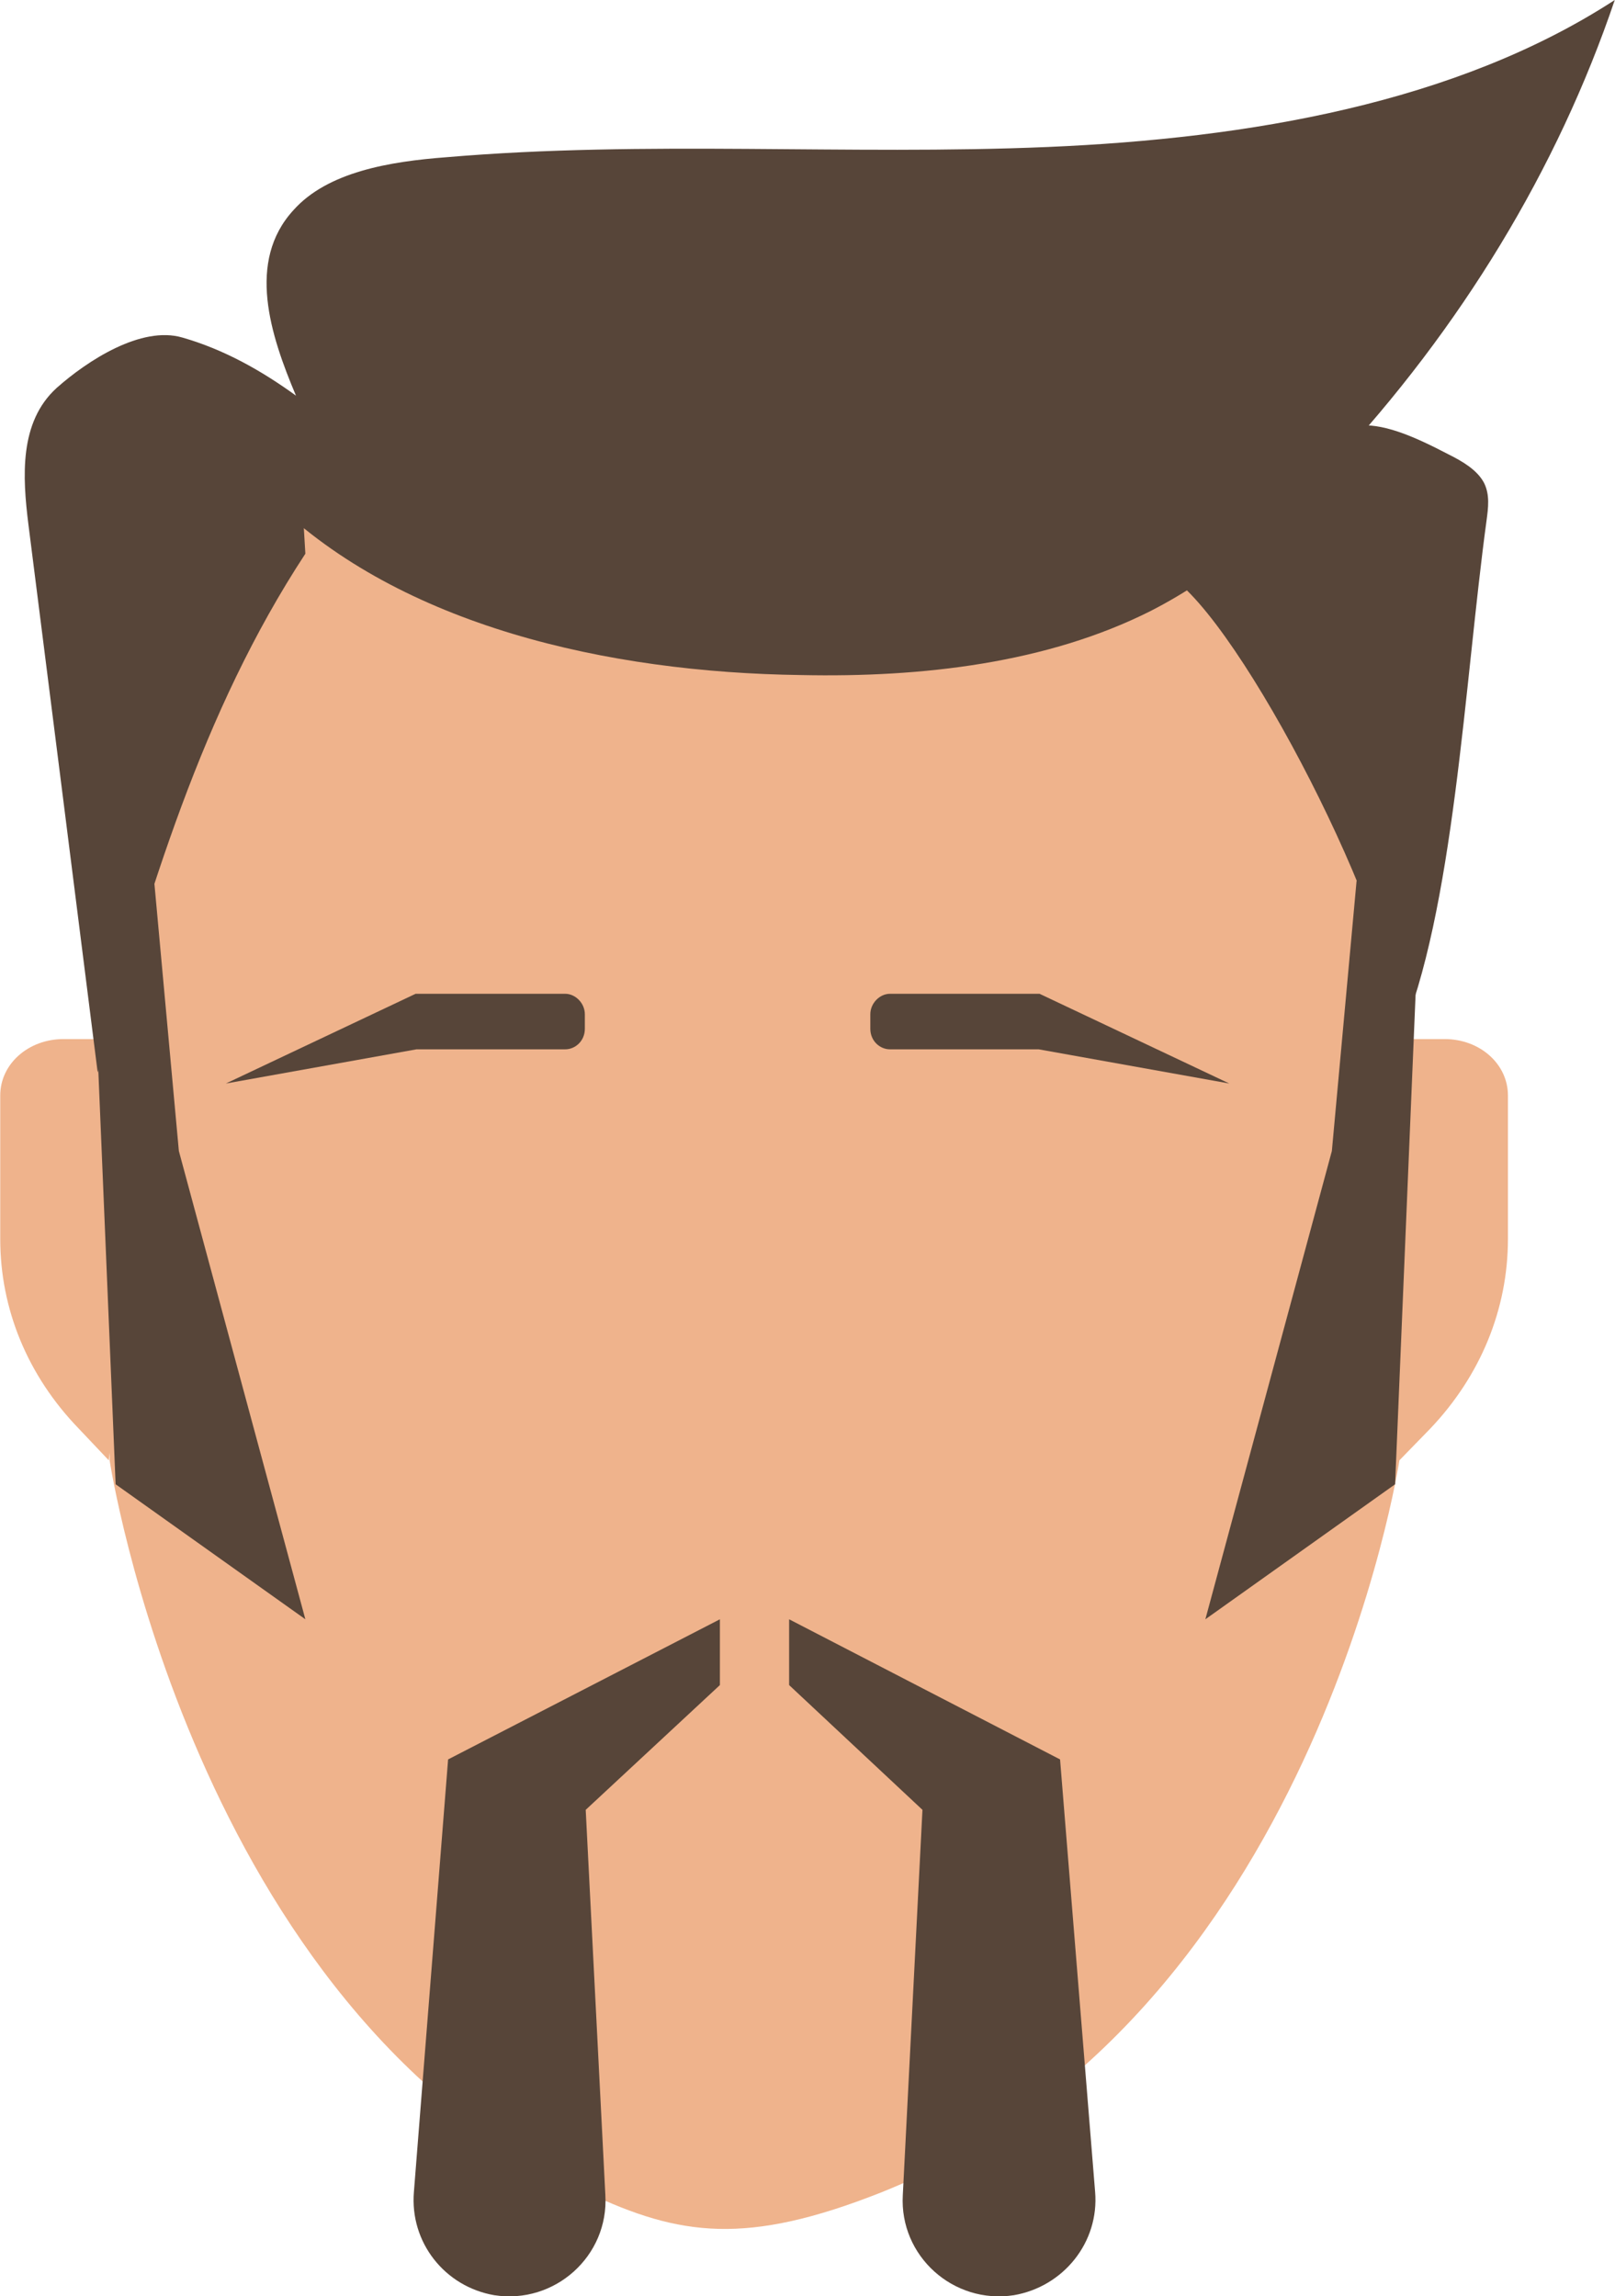 <?xml version="1.0" encoding="UTF-8"?>
<!DOCTYPE svg PUBLIC "-//W3C//DTD SVG 1.1//EN" "http://www.w3.org/Graphics/SVG/1.1/DTD/svg11.dtd">
<!-- Creator: CorelDRAW X8 -->
<svg xmlns="http://www.w3.org/2000/svg" xml:space="preserve" width="8.279in" height="11.773in" version="1.1" style="shape-rendering:geometricPrecision; text-rendering:geometricPrecision; image-rendering:optimizeQuality; fill-rule:evenodd; clip-rule:evenodd"
viewBox="0 0 1889 2687"
 xmlns:xlink="http://www.w3.org/1999/xlink">
 <defs>
  <style type="text/css">
   <![CDATA[
    .fil0 {fill:#EFB38C;fill-rule:nonzero}
    .fil1 {fill:#574539;fill-rule:nonzero}
   ]]>
  </style>
 </defs>
 <g id="Layer_x0020_1">

  <path class="fil0" d="M1690 1216l-53 0 0 -224c0,-371 -338,-673 -754,-673 -417,0 -755,302 -755,673l0 224 -54 0c-41,0 -74,29 -74,66l0 168c0,82 32,160 92,222l35 37 1 -9 0 9c0,0 97,641 559,857 108,51 186,62 343,0 508,-202 607,-857 607,-857l36 -37c59,-62 91,-140 91,-222l0 -168c0,-37 -33,-66 -74,-66z"/>
  <path class="fil1" d="M346 463c-30,-71 -58,-157 -3,-217 40,-45 113,-57 179,-62 234,-20 469,-2 704,-12 234,-10 477,-51 663,-172 -67,198 -180,384 -330,545 -61,65 -129,127 -213,170 -121,61 -267,78 -409,75 -227,-3 -468,-58 -618,-204l27 -123z"/>
  <path class="fil1" d="M1495 570c63,-95 112,-84 200,-38 16,8 33,18 41,33 7,14 5,29 3,44 -26,191 -38,458 -102,607 9,-106 -172,-467 -262,-537l120 -109z"/>
  <polygon class="fil1" points="1656,1163 1632,1737 1410,1895 1558,1347 1587,1030 "/>
  <polygon class="fil1" points="111,1163 135,1737 357,1895 209,1347 180,1030 "/>
  <path class="fil1" d="M346 463c-40,-29 -84,-54 -133,-68 -48,-14 -111,27 -147,59 -44,40 -40,104 -33,160 27,213 54,427 81,641 60,-209 121,-421 243,-607l-11 -185z"/>
  <path class="fil1" d="M264 1268l222 -105 175 0c12,0 23,11 23,24l0 17c0,14 -11,24 -23,24l-174 0 -223 40z"/>
  <path class="fil1" d="M1438 1268l-222 -105 -175 0c-12,0 -23,11 -23,24l0 17c0,14 11,24 23,24l174 0 223 40z"/>
  <path class="fil1" d="M842 1895l-318 164 -40 506c-5,59 36,111 94,121l0 0c71,11 134,-46 130,-117l-23 -451 157 -146 0 -77z"/>
  <path class="fil1" d="M923 1895l317 164 41 506c5,59 -37,111 -95,121l0 0c-71,11 -134,-46 -130,-117l23 -451 -156 -146 0 -77z"/>
 </g>
</svg>
